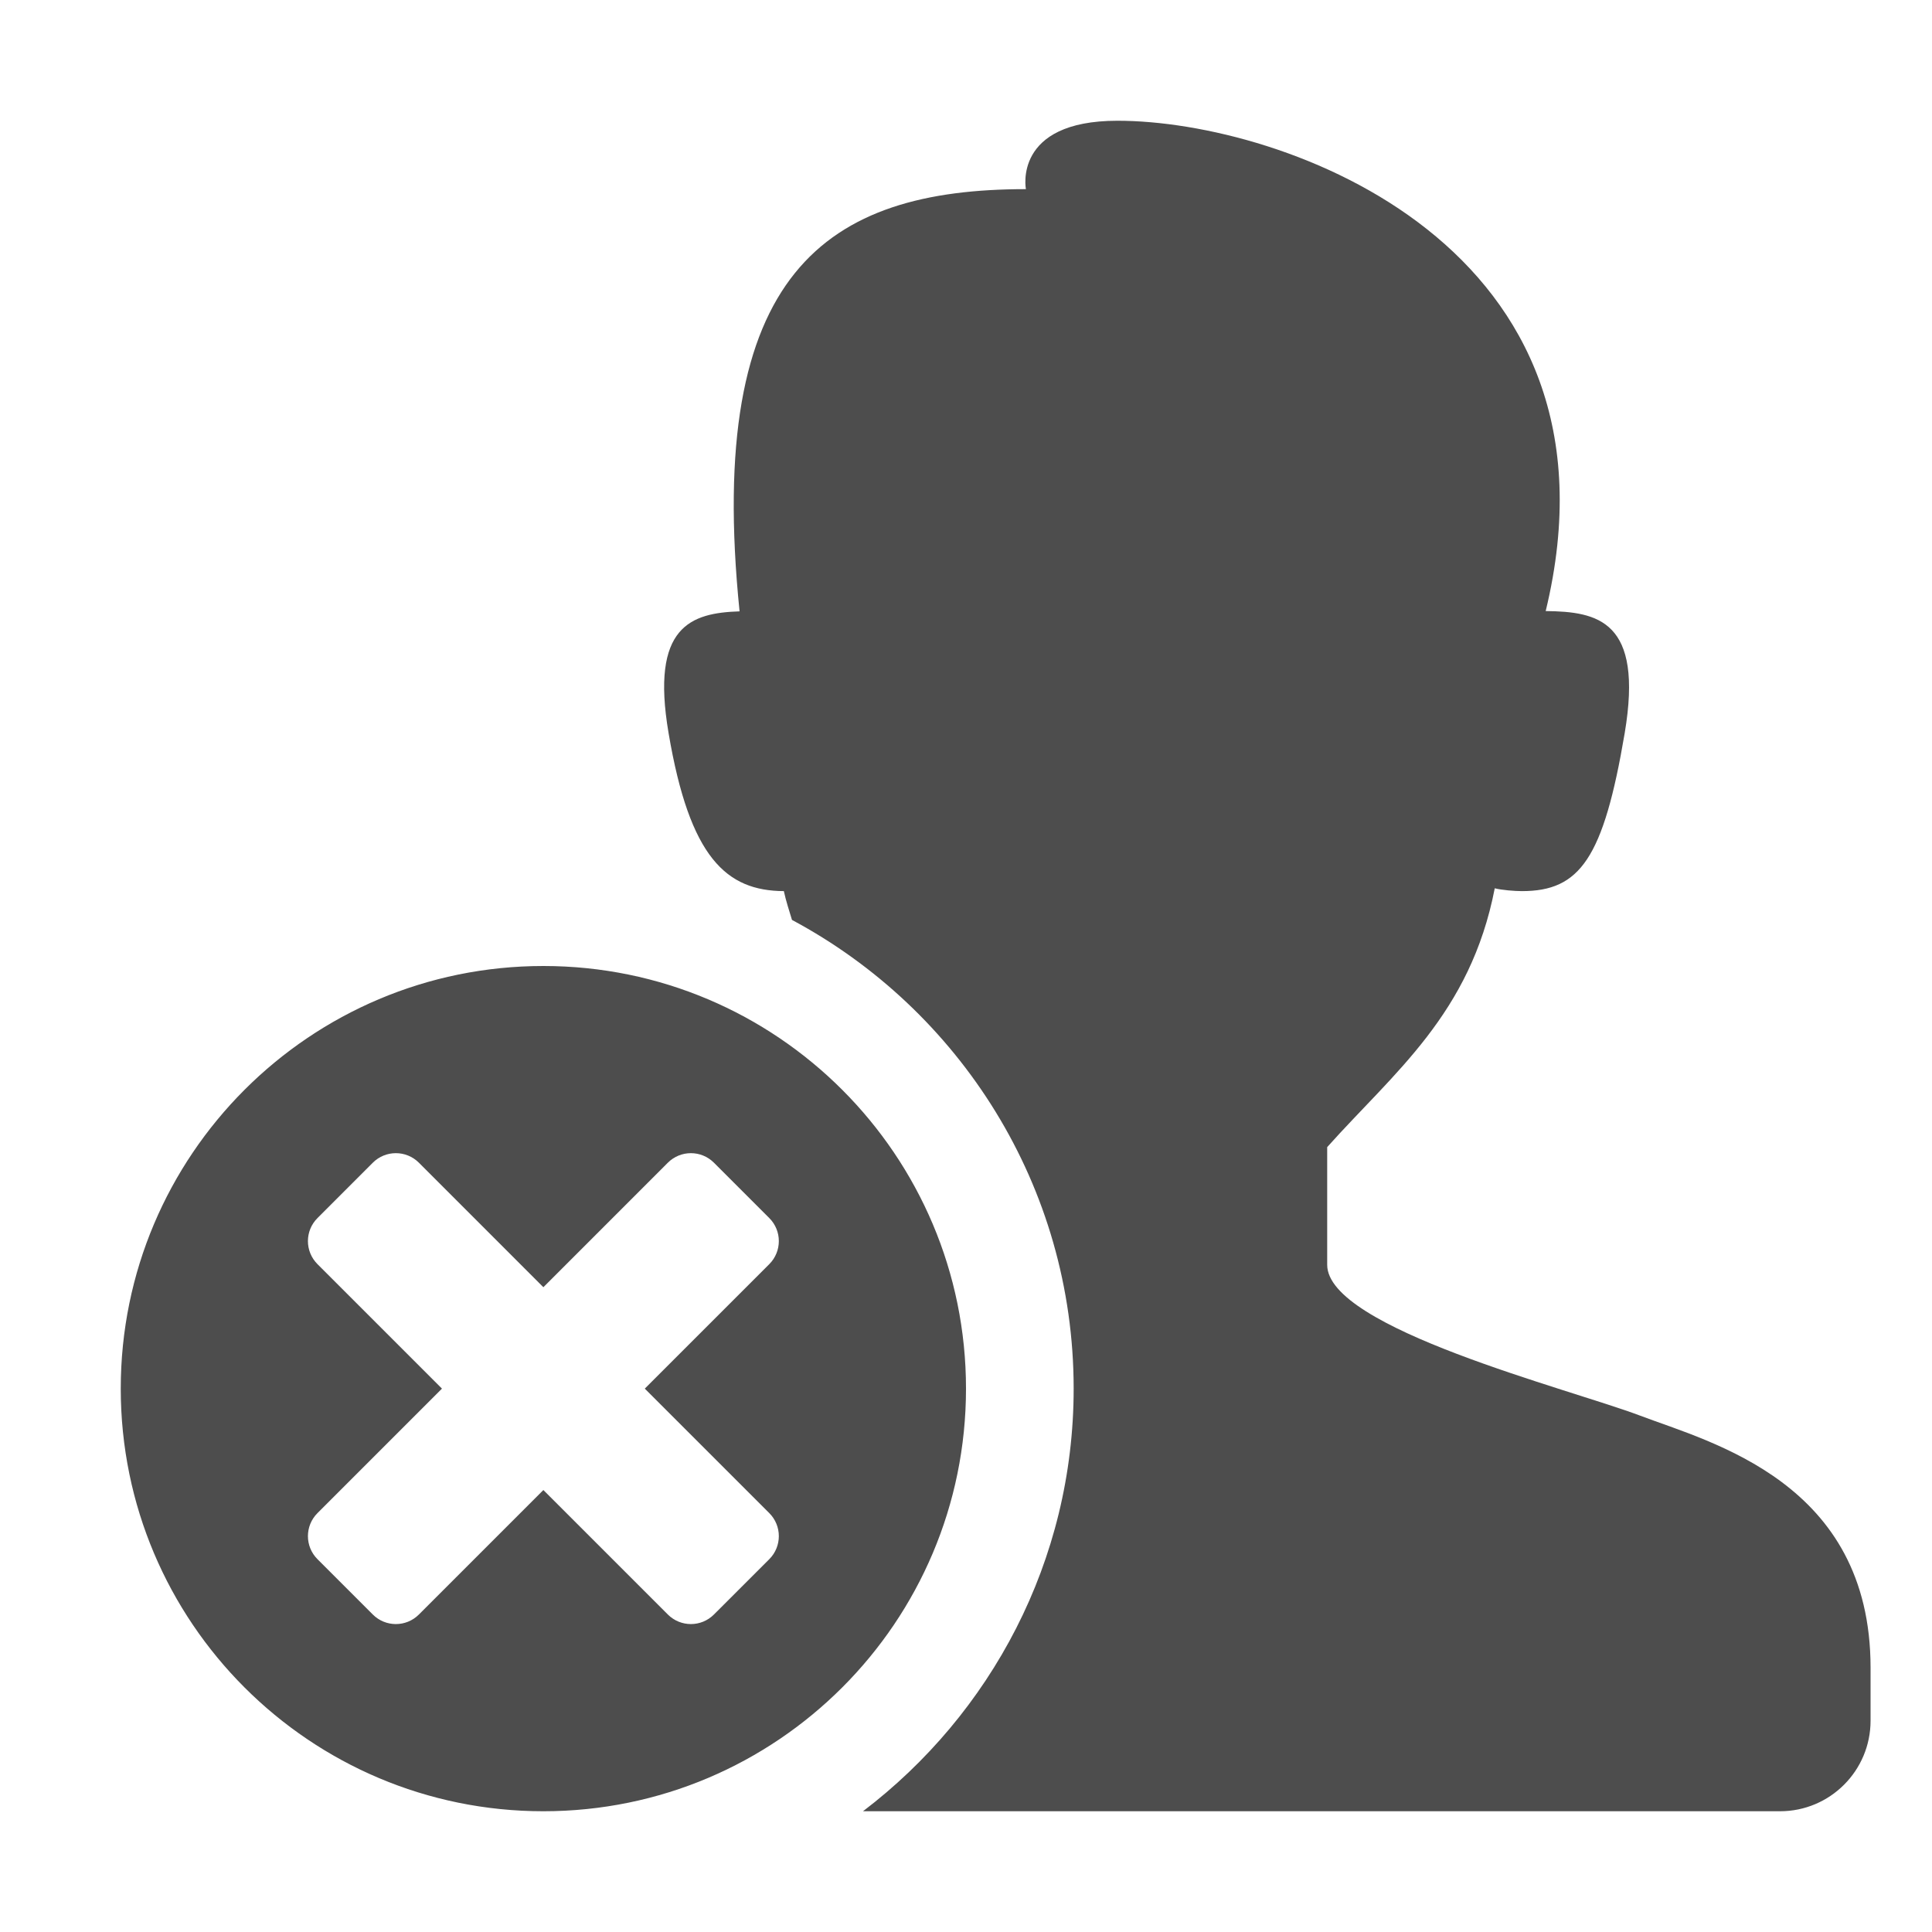 <?xml version="1.0" ?><!DOCTYPE svg  PUBLIC '-//W3C//DTD SVG 1.1//EN'  'http://www.w3.org/Graphics/SVG/1.1/DTD/svg11.dtd'><svg enable-background="new 0 0 512 512" height="512px" id="Layer_1" version="1.1" viewBox="0 0 512 512" width="512px" xml:space="preserve" xmlns="http://www.w3.org/2000/svg" xmlns:xlink="http://www.w3.org/1999/xlink"><g><path d="M495.719,441.969V456c0,13.25-10.733,24-24,24H228.703c33.836-25.734,55.828-66.297,55.828-112   c0-53.734-30.281-100.492-74.648-124.211c-0.75-2.5-1.563-4.914-2.156-7.633c-15.234-0.094-24.953-8.813-30.547-41.875   c-4.836-28.375,5.945-31.844,18.813-32.266c-9.141-89.953,23.023-111.891,75.883-111.891c0,0-3.547-18.125,24.25-18.125   c44.094,0,136.875,33.344,113.5,129.938c13.75,0.156,25.969,2.438,20.938,32.344c-5.625,33.25-11.875,41.875-27.25,41.875   c-1.906,0-5.438-0.281-7.188-0.75c-6.469,33.375-26.75,48.813-44.406,68.594v31.188c0,16.813,64,32.813,82.875,39.953   C453.438,382.281,495.719,392.813,495.719,441.969z M256,368c0,61.859-50.148,112-112,112S32,429.859,32,368   c0-61.852,50.148-112,112-112S256,306.148,256,368z M170.875,368l32.992-32.984c3.375-3.383,3.375-8.844,0-12.219l-14.664-14.664   c-3.375-3.375-8.836-3.375-12.219,0L144,341.125l-32.984-32.992c-3.375-3.375-8.844-3.375-12.219,0l-14.656,14.664   c-3.383,3.375-3.383,8.836,0,12.219L117.125,368l-32.984,32.984c-3.383,3.375-3.383,8.844,0,12.219l14.656,14.656   c3.375,3.383,8.844,3.383,12.219,0L144,394.875l32.984,32.984c3.383,3.383,8.844,3.383,12.219,0l14.664-14.656   c3.375-3.375,3.375-8.844,0-12.219L170.875,368z" fill="#4D4D4D"/></g></svg>